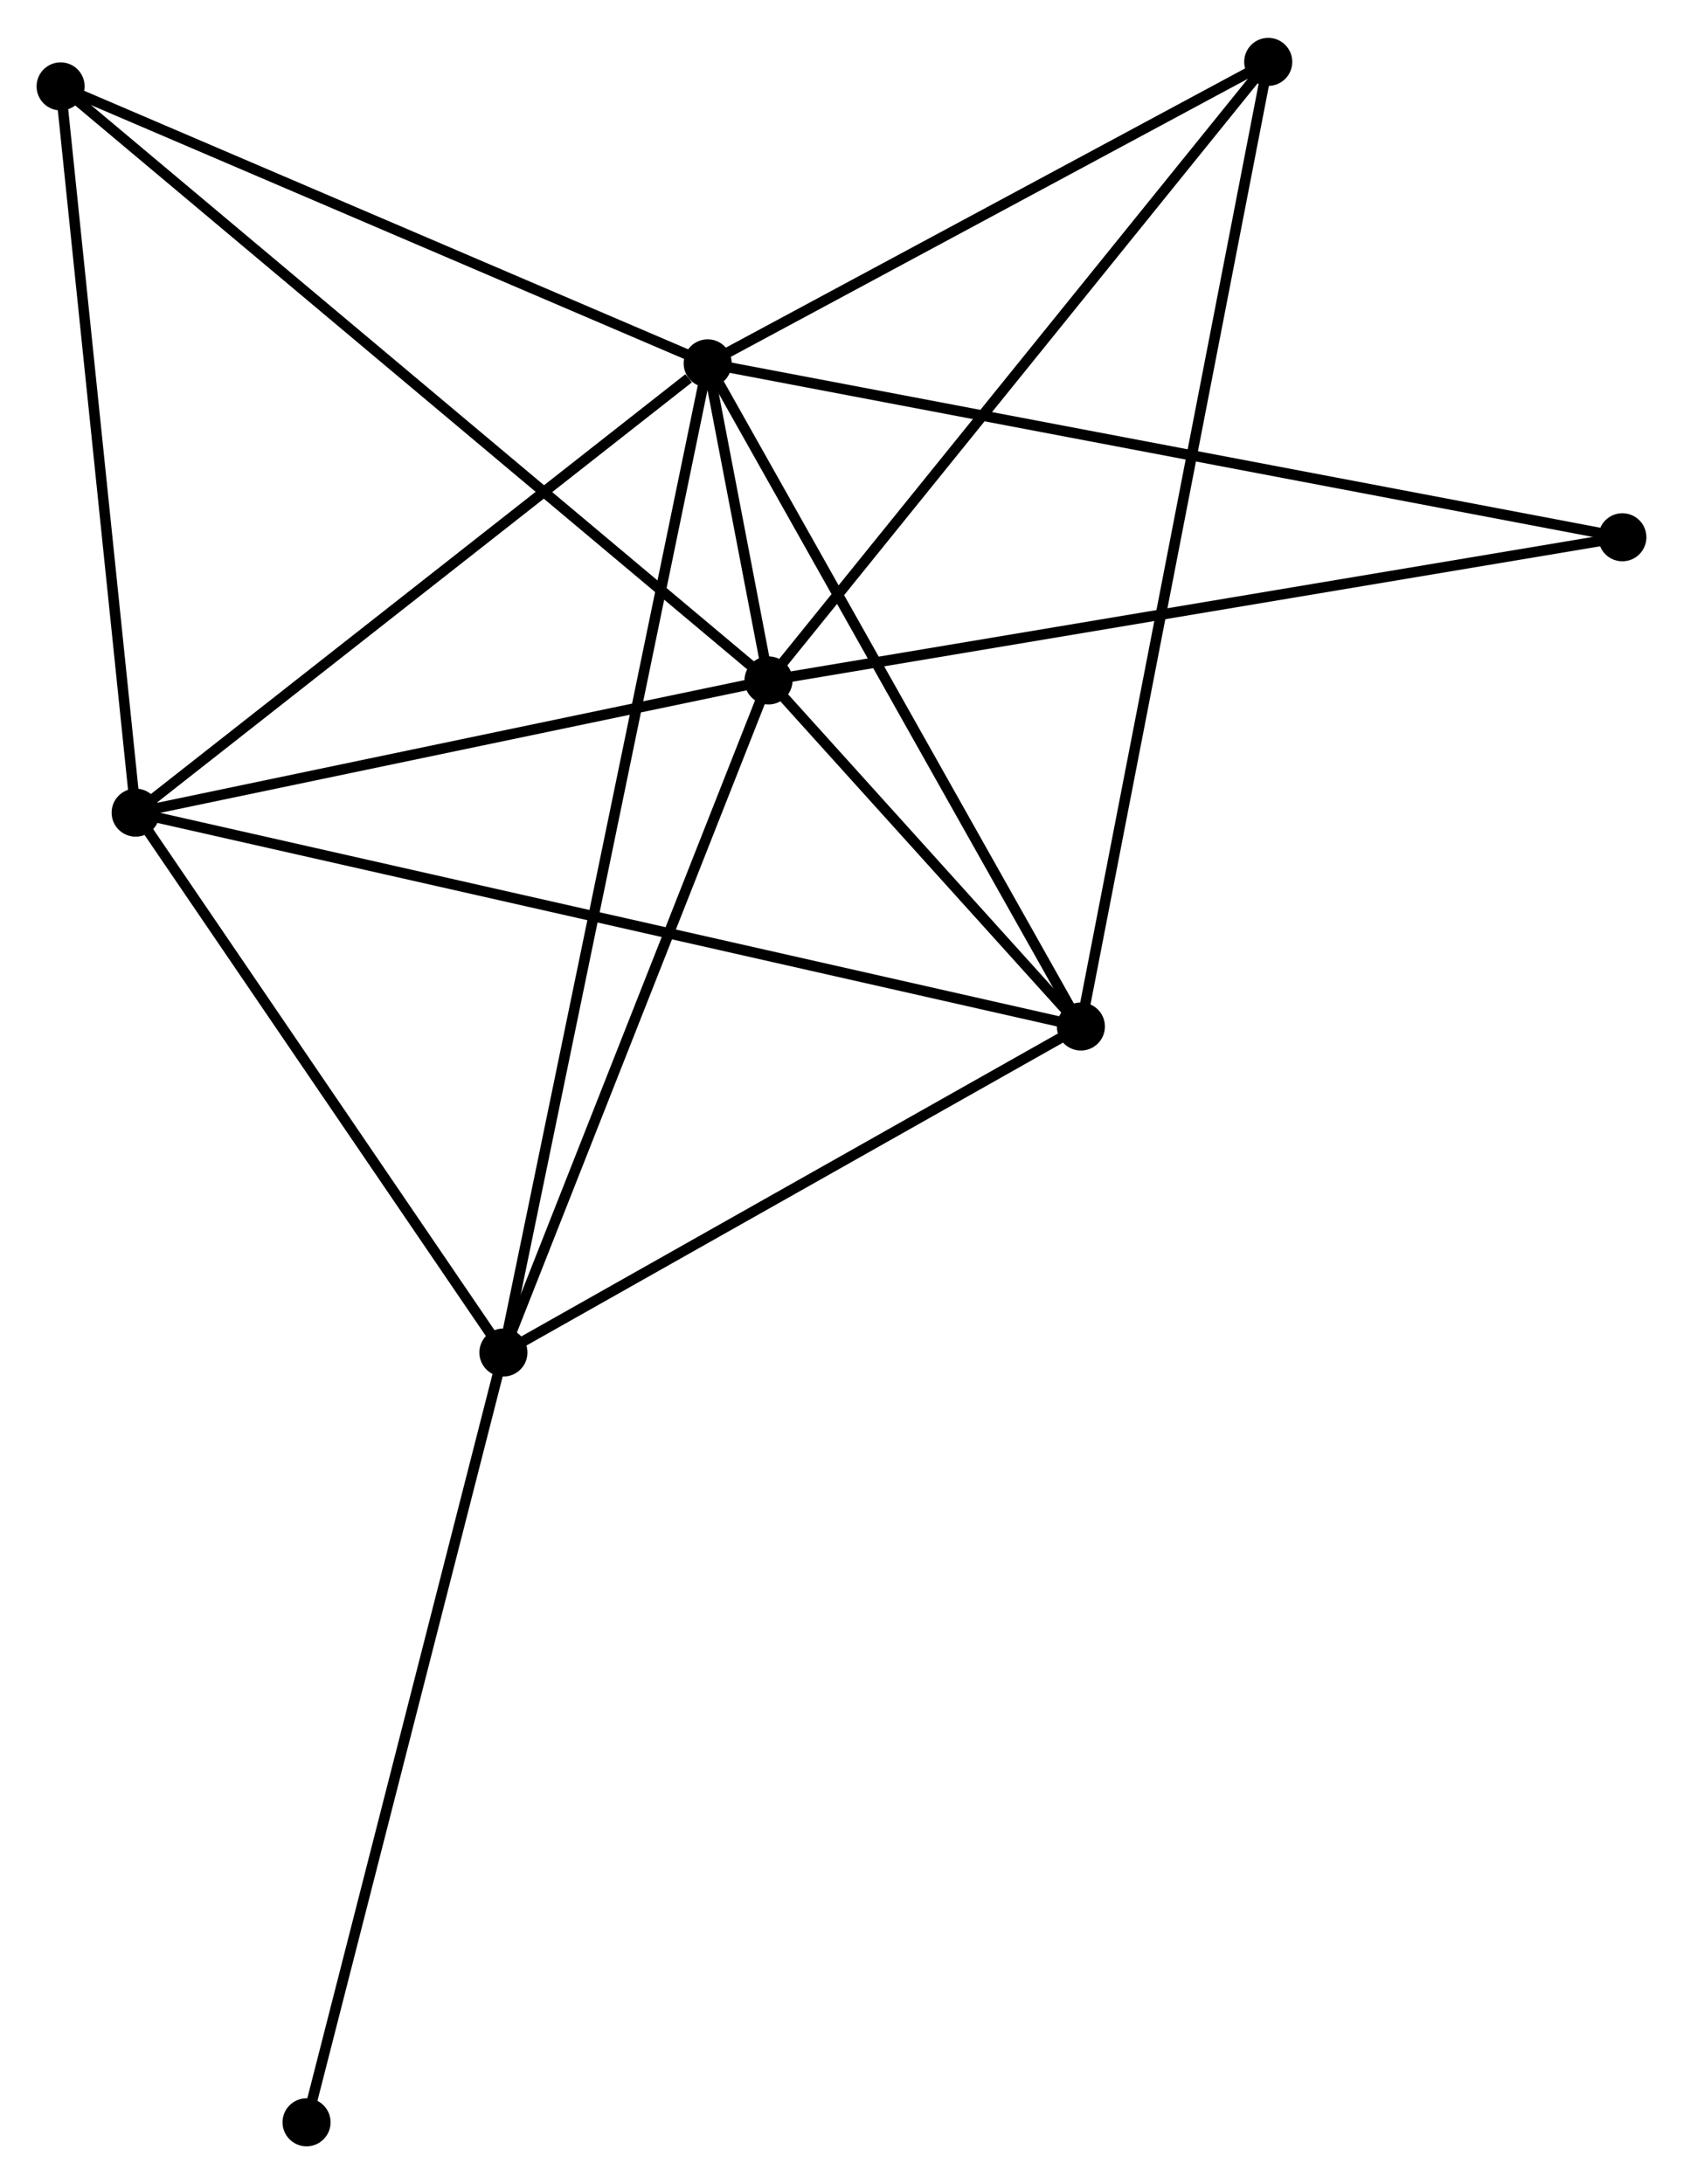 <?xml version="1.0" encoding="UTF-8" standalone="no"?>
<!DOCTYPE svg PUBLIC "-//W3C//DTD SVG 1.1//EN"
 "http://www.w3.org/Graphics/SVG/1.1/DTD/svg11.dtd">
<!-- Generated by graphviz version 2.36.0 (20140111.2315)
 -->
<!-- Title: %3 Pages: 1 -->
<svg width="161pt" height="209pt"
 viewBox="0.00 0.00 161.05 208.82" xmlns="http://www.w3.org/2000/svg" xmlns:xlink="http://www.w3.org/1999/xlink">
<g id="graph0" class="graph" transform="scale(1 1) rotate(0) translate(4 204.816)">
<title>%3</title>
<!-- 0 -->
<g id="node1" class="node"><title>0</title>
<ellipse fill="black" stroke="black" cx="69.541" cy="-139.811" rx="1.8" ry="1.8"/>
</g>
<!-- 1 -->
<g id="node2" class="node"><title>1</title>
<ellipse fill="black" stroke="black" cx="63.719" cy="-170.16" rx="1.8" ry="1.8"/>
</g>
<!-- 0&#45;&#45;1 -->
<g id="edge1" class="edge"><title>0&#45;&#45;1</title>
<path fill="none" stroke="black" d="M69.159,-141.802C68.107,-147.288 65.173,-162.58 64.11,-168.122"/>
</g>
<!-- 2 -->
<g id="node3" class="node"><title>2</title>
<ellipse fill="black" stroke="black" cx="99.433" cy="-106.685" rx="1.8" ry="1.8"/>
</g>
<!-- 0&#45;&#45;2 -->
<g id="edge2" class="edge"><title>0&#45;&#45;2</title>
<path fill="none" stroke="black" d="M70.826,-138.388C75.742,-132.939 93.335,-113.442 98.186,-108.066"/>
</g>
<!-- 3 -->
<g id="node4" class="node"><title>3</title>
<ellipse fill="black" stroke="black" cx="8.981" cy="-127.155" rx="1.8" ry="1.8"/>
</g>
<!-- 0&#45;&#45;3 -->
<g id="edge3" class="edge"><title>0&#45;&#45;3</title>
<path fill="none" stroke="black" d="M67.526,-139.39C58.331,-137.469 20.404,-129.542 11.065,-127.591"/>
</g>
<!-- 4 -->
<g id="node5" class="node"><title>4</title>
<ellipse fill="black" stroke="black" cx="44.173" cy="-75.481" rx="1.8" ry="1.8"/>
</g>
<!-- 0&#45;&#45;4 -->
<g id="edge4" class="edge"><title>0&#45;&#45;4</title>
<path fill="none" stroke="black" d="M68.809,-137.955C65.105,-128.561 48.457,-86.345 44.859,-77.222"/>
</g>
<!-- 5 -->
<g id="node6" class="node"><title>5</title>
<ellipse fill="black" stroke="black" cx="117.36" cy="-199.016" rx="1.8" ry="1.8"/>
</g>
<!-- 0&#45;&#45;5 -->
<g id="edge5" class="edge"><title>0&#45;&#45;5</title>
<path fill="none" stroke="black" d="M70.723,-141.275C77.281,-149.395 109.151,-188.852 116.044,-197.386"/>
</g>
<!-- 6 -->
<g id="node7" class="node"><title>6</title>
<ellipse fill="black" stroke="black" cx="1.8" cy="-196.67" rx="1.8" ry="1.8"/>
</g>
<!-- 0&#45;&#45;6 -->
<g id="edge6" class="edge"><title>0&#45;&#45;6</title>
<path fill="none" stroke="black" d="M67.867,-141.217C58.413,-149.152 11.834,-188.248 3.184,-195.509"/>
</g>
<!-- 7 -->
<g id="node8" class="node"><title>7</title>
<ellipse fill="black" stroke="black" cx="151.249" cy="-153.514" rx="1.8" ry="1.8"/>
</g>
<!-- 0&#45;&#45;7 -->
<g id="edge7" class="edge"><title>0&#45;&#45;7</title>
<path fill="none" stroke="black" d="M71.561,-140.15C82.865,-142.046 138.18,-151.322 149.3,-153.187"/>
</g>
<!-- 1&#45;&#45;2 -->
<g id="edge8" class="edge"><title>1&#45;&#45;2</title>
<path fill="none" stroke="black" d="M64.602,-168.591C69.5,-159.886 93.302,-117.582 98.45,-108.432"/>
</g>
<!-- 1&#45;&#45;3 -->
<g id="edge9" class="edge"><title>1&#45;&#45;3</title>
<path fill="none" stroke="black" d="M61.897,-168.73C53.438,-162.084 18.073,-134.298 10.438,-128.3"/>
</g>
<!-- 1&#45;&#45;4 -->
<g id="edge10" class="edge"><title>1&#45;&#45;4</title>
<path fill="none" stroke="black" d="M63.31,-168.183C60.767,-155.861 47.116,-89.737 44.579,-77.447"/>
</g>
<!-- 1&#45;&#45;5 -->
<g id="edge11" class="edge"><title>1&#45;&#45;5</title>
<path fill="none" stroke="black" d="M65.503,-171.12C73.648,-175.501 107.242,-193.573 115.514,-198.022"/>
</g>
<!-- 1&#45;&#45;6 -->
<g id="edge12" class="edge"><title>1&#45;&#45;6</title>
<path fill="none" stroke="black" d="M61.932,-170.925C52.891,-174.796 12.257,-192.193 3.476,-195.953"/>
</g>
<!-- 1&#45;&#45;7 -->
<g id="edge13" class="edge"><title>1&#45;&#45;7</title>
<path fill="none" stroke="black" d="M65.547,-169.813C76.938,-167.646 138.069,-156.02 149.431,-153.86"/>
</g>
<!-- 2&#45;&#45;3 -->
<g id="edge14" class="edge"><title>2&#45;&#45;3</title>
<path fill="none" stroke="black" d="M97.543,-107.112C85.772,-109.776 22.601,-124.073 10.86,-126.73"/>
</g>
<!-- 2&#45;&#45;4 -->
<g id="edge15" class="edge"><title>2&#45;&#45;4</title>
<path fill="none" stroke="black" d="M97.594,-105.646C89.204,-100.909 54.596,-81.366 46.075,-76.555"/>
</g>
<!-- 2&#45;&#45;5 -->
<g id="edge16" class="edge"><title>2&#45;&#45;5</title>
<path fill="none" stroke="black" d="M99.807,-108.613C102.14,-120.629 114.661,-185.113 116.988,-197.098"/>
</g>
<!-- 3&#45;&#45;4 -->
<g id="edge17" class="edge"><title>3&#45;&#45;4</title>
<path fill="none" stroke="black" d="M10.152,-125.436C15.495,-117.59 37.535,-85.228 42.961,-77.259"/>
</g>
<!-- 3&#45;&#45;6 -->
<g id="edge18" class="edge"><title>3&#45;&#45;6</title>
<path fill="none" stroke="black" d="M8.773,-129.161C7.725,-139.312 3.013,-184.931 1.994,-194.788"/>
</g>
<!-- 8 -->
<g id="node9" class="node"><title>8</title>
<ellipse fill="black" stroke="black" cx="25.335" cy="-1.8" rx="1.8" ry="1.8"/>
</g>
<!-- 4&#45;&#45;8 -->
<g id="edge19" class="edge"><title>4&#45;&#45;8</title>
<path fill="none" stroke="black" d="M43.707,-73.659C41.101,-63.465 28.348,-13.585 25.785,-3.558"/>
</g>
</g>
</svg>

